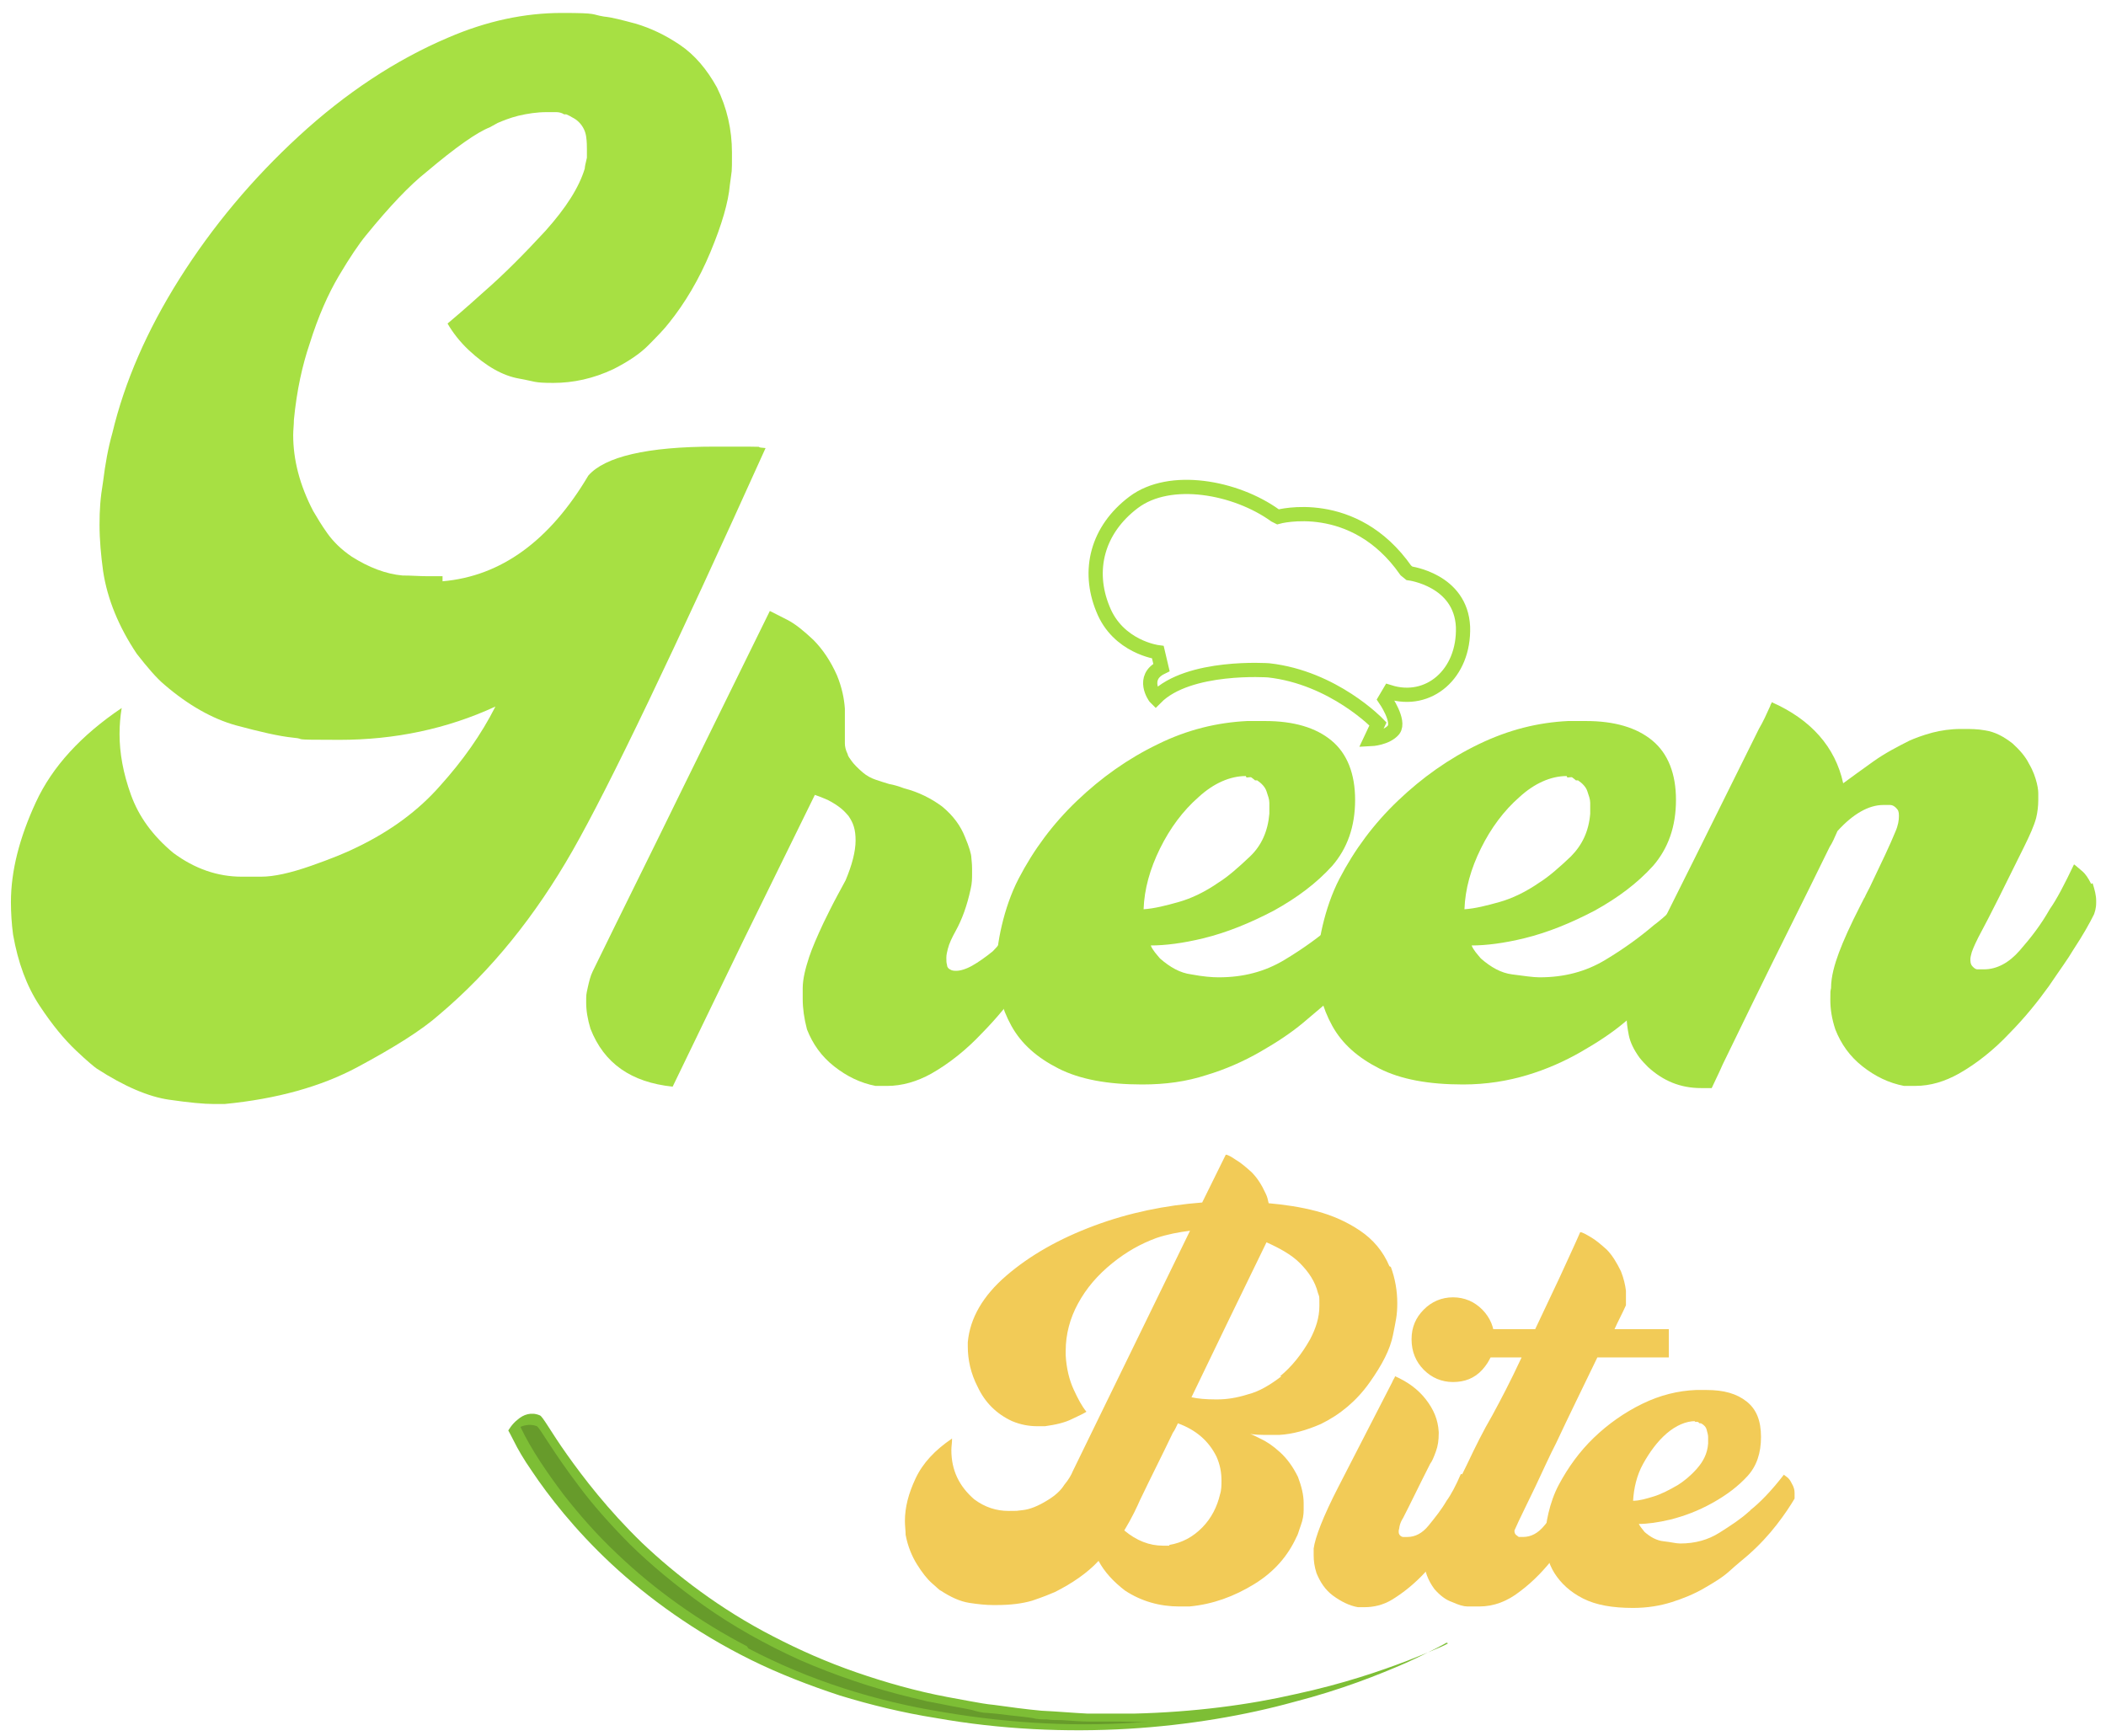 <svg width="148" height="122" viewBox="0 0 148 122" fill="none" xmlns="http://www.w3.org/2000/svg">
<path d="M31.1 40.855C35.218 40.498 38.633 38.005 41.345 33.425C42.5 32.102 45.463 31.39 50.234 31.39C55.005 31.39 52.494 31.39 53.8 31.492C47.371 45.74 42.852 55.204 40.24 59.784C37.629 64.363 34.515 68.231 30.899 71.284C29.644 72.403 27.685 73.624 25.124 74.998C22.563 76.372 19.449 77.237 15.783 77.593C15.582 77.593 15.331 77.593 15.03 77.593C14.327 77.593 13.272 77.492 11.866 77.288C10.46 77.085 8.752 76.372 6.794 75.1C6.643 74.998 6.141 74.591 5.338 73.828C4.534 73.065 3.68 72.047 2.776 70.673C1.872 69.299 1.27 67.671 0.918 65.686C0.818 64.923 0.768 64.16 0.768 63.397C0.768 61.209 1.37 58.868 2.525 56.374C3.68 53.881 5.689 51.693 8.552 49.76C8.451 50.37 8.401 50.981 8.401 51.591C8.401 52.914 8.652 54.339 9.204 55.866C9.757 57.392 10.711 58.715 12.167 59.936C13.674 61.056 15.281 61.616 16.988 61.616H18.344C19.248 61.616 20.403 61.361 21.86 60.852C23.316 60.343 24.421 59.886 25.124 59.529C27.434 58.41 29.393 56.985 30.95 55.204C32.506 53.474 33.812 51.642 34.816 49.658C31.401 51.235 27.735 51.998 23.869 51.998C20.002 51.998 21.709 51.947 20.604 51.846C19.6 51.744 18.294 51.439 16.587 50.981C14.93 50.523 13.222 49.556 11.565 48.131C11.012 47.673 10.36 46.91 9.606 45.943C8.351 44.06 7.547 42.127 7.246 40.142C7.095 39.023 6.995 37.954 6.995 36.886C6.995 35.817 7.045 35.054 7.246 33.833C7.397 32.611 7.597 31.492 7.899 30.423C8.752 26.861 10.309 23.248 12.619 19.585C14.93 15.921 17.742 12.563 21.006 9.561C24.27 6.558 27.786 4.218 31.502 2.64C34.214 1.47 36.876 0.91 39.487 0.91C42.098 0.91 41.496 1.012 42.45 1.165C43.002 1.215 43.756 1.419 44.71 1.673C45.714 1.979 46.718 2.437 47.773 3.149C48.828 3.861 49.681 4.879 50.385 6.151C51.088 7.576 51.439 9.103 51.439 10.731C51.439 12.359 51.439 11.8 51.288 13.021C51.188 14.191 50.736 15.768 49.933 17.702C49.129 19.636 48.125 21.315 47.02 22.689C46.668 23.147 46.166 23.656 45.563 24.266C44.961 24.877 44.107 25.437 43.103 25.945C41.697 26.607 40.29 26.912 38.884 26.912C37.478 26.912 37.629 26.811 36.474 26.607C35.319 26.403 34.164 25.742 32.958 24.622C32.306 24.012 31.803 23.35 31.452 22.74C31.753 22.485 32.607 21.773 34.013 20.501C35.419 19.279 36.876 17.804 38.332 16.226C39.788 14.598 40.692 13.173 41.094 11.85C41.094 11.749 41.144 11.494 41.245 11.087C41.245 10.884 41.245 10.68 41.245 10.476C41.245 10.273 41.245 9.968 41.194 9.611C41.144 9.255 40.993 8.899 40.692 8.594C40.541 8.441 40.391 8.339 40.19 8.238C40.039 8.136 39.889 8.085 39.788 8.034H39.638C39.487 7.932 39.286 7.881 39.085 7.881H38.432C37.729 7.881 37.076 7.983 36.423 8.136C35.821 8.288 35.319 8.492 34.967 8.645L34.415 8.95C33.511 9.306 32.054 10.324 29.945 12.105C28.79 13.021 27.384 14.496 25.727 16.532C25.224 17.142 24.572 18.109 23.818 19.381C23.065 20.653 22.362 22.231 21.759 24.165C21.257 25.64 20.855 27.421 20.654 29.507C20.654 29.863 20.604 30.22 20.604 30.576C20.604 32.306 21.056 34.087 22.011 35.919C22.312 36.428 22.613 36.937 23.015 37.496C23.417 38.056 23.969 38.616 24.722 39.125C25.928 39.888 27.133 40.346 28.288 40.448C28.941 40.448 29.493 40.498 30.046 40.498C30.598 40.498 30.799 40.498 31.1 40.498V40.855Z" fill="#A7E043"/>
<path d="M74.892 62.074C75.093 62.532 75.143 62.939 75.143 63.295V63.448C75.143 63.855 75.042 64.16 74.992 64.262C74.691 64.873 74.239 65.687 73.536 66.755C73.184 67.366 72.582 68.18 71.778 69.3C70.975 70.419 70.071 71.539 68.966 72.658C67.911 73.778 66.706 74.744 65.45 75.457C64.446 76.016 63.391 76.322 62.337 76.322C61.282 76.322 61.784 76.322 61.533 76.322C60.479 76.118 59.525 75.66 58.62 74.948C57.717 74.236 57.114 73.371 56.712 72.353C56.511 71.59 56.411 70.877 56.411 70.216C56.411 69.554 56.411 69.707 56.411 69.452C56.411 68.791 56.612 68.028 56.863 67.264C57.064 66.654 57.415 65.84 57.867 64.873C58.018 64.567 58.169 64.262 58.319 63.957C58.671 63.244 59.072 62.532 59.424 61.87C59.876 60.802 60.127 59.835 60.127 59.072C60.127 58.309 59.977 57.851 59.625 57.342C59.525 57.24 59.374 57.036 59.123 56.833C58.872 56.629 58.57 56.426 58.169 56.222C57.817 56.07 57.566 55.968 57.265 55.866L52.243 66.094C50.585 69.503 48.928 72.963 47.271 76.373C44.358 76.067 42.45 74.744 41.496 72.302C41.295 71.64 41.194 71.03 41.194 70.47C41.194 69.91 41.194 69.91 41.295 69.452C41.395 68.994 41.496 68.587 41.646 68.282C43.705 64.059 45.815 59.835 47.873 55.612L54.101 42.941C54.302 43.043 54.703 43.247 55.306 43.552C55.909 43.857 56.511 44.366 57.164 44.977C57.817 45.638 58.369 46.453 58.821 47.47C59.173 48.335 59.324 49.099 59.374 49.811C59.374 50.116 59.374 50.371 59.374 50.676C59.374 50.981 59.374 51.286 59.374 51.541V51.795C59.374 51.897 59.374 52.05 59.374 52.253C59.374 52.457 59.424 52.711 59.575 53.017C59.575 53.118 59.725 53.322 59.876 53.525C60.027 53.729 60.278 53.983 60.629 54.289C60.931 54.543 61.232 54.696 61.533 54.798C61.835 54.899 62.136 55.001 62.487 55.103C62.789 55.154 63.14 55.255 63.542 55.408C64.546 55.663 65.45 56.12 66.204 56.68C67.007 57.342 67.509 58.054 67.811 58.817C68.112 59.53 68.263 60.039 68.263 60.293C68.263 60.395 68.313 60.649 68.313 61.056C68.313 61.158 68.313 61.311 68.313 61.413C68.313 61.718 68.313 62.074 68.213 62.481C67.961 63.651 67.61 64.618 67.158 65.433C66.907 65.89 66.706 66.297 66.605 66.705C66.555 66.908 66.505 67.112 66.505 67.315C66.505 67.519 66.505 67.671 66.555 67.824C66.555 67.977 66.656 68.079 66.756 68.129C66.907 68.231 67.057 68.231 67.208 68.231C67.459 68.231 67.861 68.129 68.313 67.875C68.765 67.621 69.267 67.264 69.769 66.857C69.92 66.705 70.121 66.501 70.372 66.145C70.623 65.789 71.025 65.229 71.527 64.466C71.627 64.313 71.778 64.16 71.879 63.957C72.381 63.244 72.933 62.227 73.586 60.802C73.737 60.853 73.887 61.005 74.138 61.26C74.389 61.463 74.59 61.769 74.791 62.176L74.892 62.074Z" fill="#A7E043"/>
<path d="M97.792 60.7C97.892 60.7 98.093 60.853 98.294 61.005C98.545 61.158 98.746 61.413 98.897 61.718C99.098 62.125 99.198 62.481 99.198 62.837C99.198 63.193 99.198 63.397 99.148 63.499C98.646 64.364 97.943 65.382 97.039 66.501C96.135 67.671 95.03 68.842 93.724 70.063C93.121 70.572 92.418 71.182 91.565 71.895C90.711 72.607 89.707 73.269 88.552 73.93C87.397 74.592 86.141 75.151 84.785 75.558C83.379 76.016 81.922 76.22 80.265 76.22C77.855 76.22 75.896 75.864 74.39 75.1C72.883 74.337 71.778 73.37 71.075 72.098C70.372 70.826 70.02 69.452 70.02 67.926C70.02 66.399 70.523 63.804 71.577 61.769C72.632 59.733 73.988 57.901 75.695 56.273C77.403 54.645 79.261 53.322 81.37 52.304C83.429 51.286 85.538 50.778 87.648 50.676C88.049 50.676 88.501 50.676 88.903 50.676C90.912 50.676 92.469 51.134 93.573 52.05C94.678 52.966 95.231 54.39 95.231 56.222C95.231 58.105 94.678 59.632 93.624 60.853C92.519 62.074 91.163 63.092 89.506 64.008C87.849 64.873 86.241 65.534 84.584 65.941C83.128 66.297 81.872 66.45 80.868 66.45C81.019 66.806 81.27 67.061 81.521 67.366C82.224 67.977 82.927 68.384 83.731 68.485C84.534 68.638 85.187 68.689 85.639 68.689C87.397 68.689 88.903 68.282 90.259 67.468C91.615 66.654 92.72 65.839 93.674 65.025C93.724 64.974 93.825 64.924 93.875 64.873C94.98 64.008 96.285 62.634 97.792 60.751V60.7ZM87.547 54.543C86.442 54.543 85.287 55.052 84.233 56.019C83.128 56.986 82.224 58.207 81.521 59.632C80.818 61.056 80.416 62.481 80.366 63.906C81.119 63.855 81.923 63.651 82.826 63.397C83.731 63.142 84.685 62.685 85.639 62.023C86.292 61.616 87.045 60.955 87.849 60.191C88.652 59.428 89.104 58.41 89.204 57.189C89.204 57.087 89.204 57.036 89.204 56.935C89.204 56.833 89.204 56.629 89.204 56.426C89.204 56.171 89.104 55.917 89.004 55.612C88.903 55.306 88.652 55.052 88.351 54.848H88.2C88.1 54.747 87.999 54.696 87.949 54.645C87.899 54.594 87.748 54.645 87.597 54.645L87.547 54.543Z" fill="#A7E043"/>
<path d="M120.341 60.7C120.441 60.7 120.642 60.853 120.843 61.005C121.094 61.158 121.295 61.413 121.446 61.718C121.646 62.125 121.747 62.481 121.747 62.837C121.747 63.193 121.747 63.397 121.697 63.499C121.195 64.364 120.491 65.382 119.587 66.501C118.684 67.671 117.579 68.842 116.273 70.063C115.67 70.572 114.967 71.182 114.114 71.895C113.26 72.607 112.255 73.269 111.1 73.93C109.945 74.592 108.69 75.151 107.334 75.558C105.978 75.966 104.471 76.22 102.814 76.22C100.404 76.22 98.445 75.864 96.938 75.1C95.432 74.337 94.327 73.37 93.624 72.098C92.921 70.826 92.569 69.452 92.569 67.926C92.569 66.399 93.072 63.804 94.126 61.769C95.181 59.733 96.537 57.901 98.244 56.273C99.952 54.645 101.81 53.322 103.919 52.304C106.028 51.286 108.087 50.778 110.196 50.676C110.598 50.676 111.05 50.676 111.452 50.676C113.461 50.676 115.018 51.134 116.122 52.05C117.227 52.966 117.78 54.39 117.78 56.222C117.78 58.105 117.227 59.632 116.173 60.853C115.068 62.074 113.712 63.092 112.055 64.008C110.397 64.873 108.79 65.534 107.133 65.941C105.677 66.297 104.421 66.45 103.417 66.45C103.567 66.806 103.819 67.061 104.07 67.366C104.773 67.977 105.476 68.384 106.279 68.485C107.083 68.587 107.736 68.689 108.188 68.689C109.945 68.689 111.452 68.282 112.808 67.468C114.164 66.654 115.269 65.839 116.223 65.025C116.273 64.974 116.373 64.924 116.424 64.873C117.528 64.008 118.834 62.634 120.341 60.751V60.7ZM110.096 54.543C108.991 54.543 107.836 55.052 106.781 56.019C105.677 56.986 104.773 58.207 104.07 59.632C103.367 61.056 102.965 62.481 102.915 63.906C103.668 63.855 104.471 63.651 105.375 63.397C106.279 63.142 107.233 62.685 108.188 62.023C108.841 61.616 109.594 60.955 110.397 60.191C111.201 59.377 111.653 58.41 111.753 57.189C111.753 57.087 111.753 57.036 111.753 56.935C111.753 56.833 111.753 56.629 111.753 56.426C111.753 56.171 111.653 55.917 111.552 55.612C111.452 55.306 111.201 55.052 110.899 54.848H110.749C110.648 54.747 110.548 54.696 110.498 54.645C110.448 54.594 110.297 54.645 110.146 54.645L110.096 54.543Z" fill="#A7E043"/>
<path d="M147.058 62.073C147.208 62.531 147.309 62.938 147.309 63.294V63.447C147.309 63.854 147.208 64.108 147.158 64.261C146.857 64.871 146.405 65.686 145.702 66.754C145.35 67.365 144.748 68.179 143.994 69.298C143.191 70.418 142.287 71.537 141.182 72.657C140.127 73.776 138.922 74.743 137.667 75.455C136.662 76.015 135.658 76.32 134.603 76.32C133.549 76.32 134.051 76.32 133.8 76.32C132.745 76.117 131.791 75.659 130.887 74.947C129.983 74.234 129.38 73.369 128.979 72.352C128.727 71.588 128.627 70.927 128.627 70.265C128.627 69.604 128.627 69.705 128.677 69.451C128.677 68.637 128.928 67.772 129.23 66.958C129.531 66.144 130.033 65.024 130.736 63.65C131.439 62.276 130.937 63.243 131.038 63.09C131.138 62.836 131.289 62.582 131.389 62.378C132.243 60.597 132.846 59.325 133.197 58.46C133.398 58.002 133.448 57.646 133.448 57.34C133.448 57.035 133.398 56.933 133.247 56.781C133.147 56.679 132.996 56.577 132.846 56.577C132.695 56.577 132.544 56.577 132.394 56.577H132.343C131.339 56.577 130.234 57.188 129.129 58.409C128.928 58.867 128.778 59.223 128.577 59.529C126.769 63.243 124.911 66.907 123.103 70.621C122.5 71.843 121.898 73.115 121.295 74.336C121.144 74.641 120.994 74.947 120.843 75.303C120.642 75.71 120.491 76.066 120.291 76.473H119.939C119.788 76.473 119.688 76.473 119.537 76.473C118.081 76.473 116.876 75.964 115.821 74.998C115.62 74.794 115.419 74.59 115.218 74.336C114.817 73.776 114.566 73.267 114.465 72.758C114.365 72.25 114.314 71.843 114.314 71.537C114.314 70.876 114.365 70.316 114.465 69.909C114.566 69.502 114.616 69.298 114.666 69.197C116.173 66.194 117.629 63.243 119.136 60.241L123.605 51.234C123.906 50.725 124.158 50.166 124.409 49.606C124.409 49.504 124.509 49.453 124.509 49.352C127.271 50.573 128.979 52.506 129.531 55.051C130.083 54.644 130.786 54.135 131.64 53.524C132.494 52.913 133.398 52.456 134.201 52.048C134.553 51.896 135.055 51.692 135.808 51.489C136.411 51.336 137.064 51.234 137.817 51.234H138.018C138.47 51.234 138.972 51.234 139.525 51.336C140.178 51.438 140.78 51.743 141.433 52.252C141.935 52.71 142.337 53.168 142.588 53.677C142.889 54.186 143.04 54.644 143.141 55.051C143.241 55.458 143.241 55.712 143.241 55.814C143.241 55.967 143.241 56.119 143.241 56.221C143.241 56.628 143.191 57.086 143.09 57.493C142.94 58.053 142.638 58.714 142.237 59.529C140.931 62.175 139.876 64.312 139.023 65.889C138.872 66.194 138.721 66.5 138.571 66.907C138.52 67.11 138.47 67.263 138.47 67.416C138.47 67.568 138.47 67.772 138.621 67.924C138.721 68.026 138.822 68.128 138.972 68.128C139.123 68.128 139.274 68.128 139.424 68.128C140.328 68.128 141.182 67.67 141.935 66.805C142.739 65.889 143.442 64.973 144.044 63.905C144.547 63.192 145.099 62.124 145.752 60.75C145.903 60.852 146.053 61.004 146.304 61.208C146.555 61.411 146.756 61.717 146.957 62.124L147.058 62.073Z" fill="#A7E043"/>
<path d="M97.742 89.043C98.043 89.858 98.194 90.723 98.194 91.588C98.194 92.453 98.094 92.809 97.893 93.826C97.692 94.844 97.139 95.913 96.236 97.185C95.332 98.457 94.177 99.424 92.821 100.085C91.766 100.543 90.812 100.798 89.908 100.849C89.657 100.849 89.456 100.849 89.205 100.849C88.602 100.849 88.1 100.849 87.698 100.747C87.849 100.747 88.15 100.9 88.552 101.103C89.004 101.307 89.456 101.612 89.958 102.07C90.46 102.528 90.862 103.088 91.214 103.8C91.465 104.461 91.615 105.072 91.615 105.632C91.615 106.192 91.615 105.835 91.615 106.141C91.615 106.446 91.565 106.802 91.415 107.209C91.264 107.616 91.214 107.871 91.113 108.023C90.51 109.346 89.556 110.466 88.15 111.331C86.744 112.196 85.237 112.756 83.58 112.908C83.329 112.908 83.128 112.908 82.877 112.908C81.521 112.908 80.216 112.552 79.06 111.789C78.257 111.178 77.604 110.466 77.202 109.703C76.399 110.568 75.344 111.28 74.139 111.891C73.787 112.043 73.285 112.247 72.532 112.501C71.829 112.705 71.025 112.807 70.021 112.807H69.77C69.318 112.807 68.765 112.756 68.112 112.654C67.46 112.552 66.807 112.247 66.104 111.789C66.053 111.789 65.853 111.585 65.501 111.28C65.15 110.975 64.798 110.517 64.447 109.957C64.095 109.397 63.794 108.685 63.643 107.871C63.643 107.565 63.593 107.26 63.593 106.904C63.593 105.937 63.844 104.97 64.346 103.902C64.848 102.833 65.702 101.917 66.907 101.103C66.907 101.408 66.857 101.663 66.857 101.917C66.857 103.342 67.409 104.461 68.464 105.377C69.217 105.937 70.021 106.192 70.875 106.192C71.728 106.192 71.276 106.192 71.829 106.141C72.381 106.09 72.984 105.835 73.637 105.428C74.139 105.123 74.541 104.767 74.792 104.36C75.093 104.003 75.294 103.647 75.394 103.393C76.097 101.968 76.75 100.594 77.453 99.169L83.63 86.499C82.827 86.601 82.023 86.754 81.27 87.008C80.165 87.415 79.161 87.975 78.156 88.789C77.152 89.603 76.349 90.519 75.746 91.638C75.194 92.656 74.892 93.776 74.892 94.946V95.251C74.942 96.167 75.143 96.981 75.445 97.643C75.746 98.304 76.047 98.864 76.349 99.22C76.198 99.322 75.897 99.475 75.344 99.729C74.842 99.984 74.189 100.136 73.436 100.238C73.235 100.238 73.084 100.238 72.883 100.238C72.331 100.238 71.728 100.136 71.126 99.882C70.021 99.373 69.217 98.559 68.715 97.49C68.213 96.523 68.012 95.557 68.012 94.641C68.012 93.725 68.012 94.437 68.012 94.335C68.163 92.656 69.067 91.079 70.724 89.654C72.381 88.229 74.44 87.059 76.901 86.143C79.362 85.227 81.873 84.718 84.484 84.515C85.037 83.395 85.589 82.276 86.141 81.156C86.292 81.156 86.543 81.309 86.844 81.512C87.196 81.716 87.547 82.021 87.949 82.377C88.351 82.785 88.652 83.243 88.954 83.904C89.054 84.108 89.104 84.311 89.155 84.566C90.259 84.667 91.364 84.82 92.519 85.125C93.674 85.431 94.679 85.888 95.583 86.499C96.487 87.11 97.19 87.924 97.642 88.993L97.742 89.043ZM82.174 108.583C83.078 108.43 83.831 108.023 84.484 107.362C85.137 106.7 85.539 105.886 85.74 105.021C85.84 104.716 85.84 104.36 85.84 104.054C85.84 103.495 85.74 102.935 85.489 102.375C84.936 101.256 84.032 100.492 82.777 100.034C82.676 100.238 82.576 100.492 82.425 100.696C81.672 102.273 80.868 103.851 80.115 105.428C79.914 105.886 79.563 106.649 79.01 107.565C79.864 108.278 80.768 108.634 81.722 108.634C82.676 108.634 82.023 108.634 82.174 108.634V108.583ZM89.958 96.727C90.762 96.066 91.465 95.2 92.067 94.132C92.469 93.369 92.72 92.605 92.72 91.791C92.72 90.977 92.72 91.18 92.62 90.875C92.419 90.061 91.967 89.4 91.364 88.789C90.762 88.178 89.908 87.72 89.004 87.313C87.246 90.926 85.489 94.539 83.731 98.203C84.183 98.304 84.735 98.355 85.438 98.355H85.539C86.192 98.355 86.895 98.254 87.698 97.999C88.502 97.796 89.255 97.338 90.058 96.727H89.958Z" fill="#F2CB57"/>
<path d="M103.417 104.41C103.517 104.664 103.568 104.919 103.568 105.173C103.568 105.427 103.568 105.275 103.568 105.427C103.568 105.58 103.568 105.682 103.517 105.784C103.316 106.14 103.065 106.649 102.664 107.259C102.463 107.615 102.111 108.124 101.609 108.786C101.107 109.447 100.554 110.109 99.901 110.77C99.249 111.432 98.546 111.992 97.792 112.449C97.19 112.806 96.537 112.958 95.884 112.958C95.231 112.958 95.583 112.958 95.432 112.958C94.829 112.857 94.227 112.551 93.674 112.144C93.122 111.737 92.77 111.177 92.519 110.567C92.369 110.109 92.318 109.702 92.318 109.295C92.318 108.888 92.318 108.989 92.318 108.837C92.419 108.073 92.971 106.598 94.076 104.461C95.181 102.323 96.436 99.881 97.843 97.133C97.893 96.981 97.993 96.879 98.043 96.726C98.947 97.133 99.65 97.642 100.203 98.354C100.755 99.067 101.057 99.779 101.107 100.644V100.746C101.107 101.204 101.057 101.611 100.906 102.018C100.755 102.425 100.655 102.68 100.504 102.883C99.701 104.461 99.098 105.733 98.596 106.7C98.495 106.852 98.395 107.056 98.345 107.31C98.345 107.412 98.294 107.514 98.294 107.615C98.294 107.717 98.294 107.819 98.395 107.921C98.445 107.972 98.546 108.023 98.596 108.023C98.646 108.023 98.797 108.023 98.897 108.023C99.45 108.023 99.952 107.768 100.404 107.208C100.856 106.649 101.308 106.089 101.659 105.478C101.961 105.071 102.312 104.41 102.664 103.596C102.764 103.596 102.864 103.697 103.015 103.85C103.166 104.003 103.266 104.155 103.417 104.41ZM105.024 94.131C105.024 94.945 104.723 95.657 104.17 96.268C103.618 96.879 102.915 97.133 102.111 97.133C101.308 97.133 100.605 96.828 100.052 96.268C99.5 95.708 99.198 94.996 99.198 94.131C99.198 93.266 99.5 92.604 100.052 92.045C100.605 91.485 101.308 91.18 102.111 91.18C102.915 91.18 103.618 91.485 104.17 92.045C104.723 92.604 105.024 93.317 105.024 94.131Z" fill="#F2CB57"/>
<path d="M112.255 95.403C111.251 97.489 110.246 99.524 109.342 101.458C108.941 102.221 108.489 103.239 107.886 104.511C107.283 105.783 106.781 106.75 106.43 107.564C106.43 107.666 106.43 107.768 106.53 107.869C106.58 107.92 106.681 107.971 106.731 108.022C106.831 108.022 106.882 108.022 107.032 108.022C107.585 108.022 108.087 107.768 108.539 107.208C108.991 106.699 109.443 106.088 109.794 105.478C110.096 105.071 110.397 104.409 110.799 103.595C110.899 103.595 111 103.697 111.15 103.85C111.301 104.002 111.401 104.155 111.552 104.409C111.652 104.664 111.753 104.918 111.753 105.122V105.376C111.753 105.529 111.703 105.63 111.652 105.732C111.452 106.088 111.2 106.597 110.799 107.208C110.497 107.717 109.995 108.378 109.292 109.345C108.589 110.261 107.786 111.126 106.831 111.838C105.927 112.551 104.973 112.907 103.969 112.907H103.868C103.868 112.907 103.768 112.907 103.668 112.907C103.567 112.907 103.416 112.907 103.115 112.907C102.864 112.907 102.513 112.805 102.061 112.602C101.609 112.449 101.207 112.144 100.805 111.686C100.353 111.075 100.102 110.414 100.052 109.65V109.498C100.052 108.785 100.253 108.124 100.654 107.462C101.558 105.987 102.362 104.46 103.115 102.883C103.668 101.712 104.22 100.593 104.873 99.473C105.425 98.456 106.128 97.133 106.932 95.403H103.316V93.418H107.886C108.388 92.35 108.941 91.179 109.593 89.805C110.196 88.482 110.698 87.414 111.05 86.6C111.2 86.6 111.452 86.752 111.803 86.956C112.155 87.159 112.506 87.465 112.908 87.821C113.31 88.228 113.611 88.737 113.912 89.347C114.113 89.856 114.214 90.314 114.264 90.721C114.264 90.874 114.264 91.027 114.264 91.179C114.264 91.383 114.264 91.586 114.264 91.739C114.013 92.299 113.712 92.858 113.46 93.418H117.277V95.403H112.456H112.255Z" fill="#F2CB57"/>
<path d="M125.262 103.596C125.312 103.596 125.412 103.698 125.563 103.8C125.714 103.901 125.814 104.054 125.915 104.257C126.065 104.512 126.115 104.715 126.115 104.919C126.115 105.123 126.115 105.224 126.115 105.326C125.814 105.835 125.412 106.446 124.86 107.158C124.308 107.87 123.655 108.583 122.851 109.295C122.5 109.6 122.048 109.957 121.546 110.415C121.043 110.872 120.441 111.229 119.738 111.636C119.035 112.043 118.281 112.348 117.478 112.603C116.674 112.857 115.77 113.01 114.766 113.01C113.31 113.01 112.154 112.806 111.251 112.348C110.347 111.89 109.694 111.28 109.242 110.567C108.79 109.855 108.589 108.99 108.589 108.074C108.589 107.158 108.89 105.58 109.543 104.359C110.196 103.138 110.999 102.019 112.004 101.052C113.008 100.085 114.163 99.271 115.419 98.66C116.674 98.049 117.93 97.744 119.185 97.693C119.436 97.693 119.687 97.693 119.938 97.693C121.144 97.693 122.048 97.948 122.751 98.507C123.454 99.067 123.755 99.881 123.755 101.001C123.755 102.12 123.454 103.036 122.801 103.749C122.148 104.461 121.345 105.072 120.34 105.631C119.336 106.191 118.382 106.547 117.377 106.802C116.524 107.005 115.77 107.107 115.168 107.107C115.268 107.311 115.419 107.463 115.569 107.667C115.971 108.023 116.423 108.277 116.925 108.328C117.428 108.379 117.779 108.481 118.08 108.481C119.135 108.481 120.039 108.226 120.842 107.718C121.646 107.209 122.349 106.751 122.901 106.242C122.901 106.242 123.002 106.191 123.002 106.14C123.655 105.631 124.458 104.817 125.362 103.647L125.262 103.596ZM119.135 99.881C118.482 99.881 117.779 100.187 117.126 100.746C116.473 101.306 115.921 102.069 115.469 102.884C115.017 103.698 114.816 104.614 114.766 105.479C115.218 105.479 115.72 105.326 116.222 105.173C116.724 105.021 117.327 104.715 117.93 104.359C118.331 104.105 118.783 103.749 119.235 103.24C119.687 102.731 119.989 102.171 120.039 101.459C120.039 101.459 120.039 101.357 120.039 101.306C120.039 101.255 120.039 101.154 120.039 101.001C120.039 100.848 119.989 100.696 119.938 100.492C119.888 100.288 119.738 100.136 119.537 100.034H119.436C119.386 99.983 119.336 99.932 119.286 99.932C119.235 99.932 119.185 99.932 119.085 99.932L119.135 99.881Z" fill="#F2CB57"/>
<path d="M101.659 115.451C101.659 115.451 101.408 115.604 100.906 115.858C100.404 116.112 99.701 116.469 98.797 116.876C96.938 117.69 94.277 118.758 90.912 119.623C87.598 120.539 83.58 121.252 79.261 121.506C74.942 121.761 70.322 121.557 65.752 120.743C63.492 120.387 61.182 119.827 59.023 119.165C56.863 118.453 54.754 117.639 52.795 116.672C48.878 114.738 45.514 112.296 42.952 109.904C40.391 107.513 38.533 105.121 37.378 103.391C36.775 102.526 36.374 101.814 36.123 101.305C35.871 100.796 35.721 100.542 35.721 100.542C35.721 100.542 35.972 100.084 36.374 99.778C36.775 99.422 37.328 99.219 37.93 99.473C38.131 99.524 38.684 100.593 39.839 102.221C40.994 103.849 42.701 106.088 45.112 108.429C47.522 110.719 50.636 113.11 54.302 114.993C56.16 115.96 58.119 116.825 60.178 117.537C62.237 118.25 64.396 118.86 66.556 119.267L68.213 119.573C68.765 119.674 69.318 119.776 69.87 119.827C70.975 119.98 72.08 120.132 73.185 120.234C74.289 120.285 75.394 120.387 76.449 120.438C77.503 120.438 78.608 120.438 79.663 120.438C83.881 120.336 87.748 119.827 91.063 119.064C94.377 118.351 97.039 117.435 98.897 116.723C99.801 116.367 100.554 116.061 101.006 115.858C101.508 115.654 101.76 115.502 101.76 115.502L101.659 115.451Z" fill="#7DBE35"/>
<g style="mix-blend-mode:multiply" opacity="0.6">
<path d="M52.594 115.858C56.863 118.097 61.533 119.573 66.304 120.336C71.075 121.15 75.946 121.405 80.767 120.998C80.115 121.049 79.462 120.998 78.759 120.998C78.106 120.998 77.403 120.998 76.7 120.998C75.997 120.998 75.344 120.947 74.641 120.896C74.289 120.896 73.938 120.896 73.586 120.845C73.234 120.845 72.883 120.845 72.531 120.743C71.828 120.641 71.125 120.591 70.422 120.489L69.368 120.387C69.016 120.387 68.665 120.285 68.313 120.184C67.61 120.031 66.907 119.929 66.204 119.776L65.149 119.573L64.095 119.318C61.333 118.657 58.671 117.741 56.21 116.672C53.749 115.553 51.489 114.281 49.481 112.856C47.472 111.431 45.714 109.956 44.258 108.531C42.801 107.055 41.596 105.681 40.692 104.46C38.834 102.018 37.93 100.338 37.729 100.237C37.328 100.084 36.926 100.135 36.574 100.288C37.378 101.967 38.483 103.544 39.587 105.02C40.742 106.496 41.998 107.92 43.354 109.192C46.066 111.788 49.179 113.976 52.494 115.706L52.594 115.858Z" fill="#588325"/>
</g>
<path d="M81.169 48.996C81.169 48.996 80.165 47.622 81.621 46.909L81.37 45.841C81.37 45.841 78.558 45.484 77.503 42.788C76.398 40.091 77.101 37.241 79.662 35.308C82.224 33.374 86.844 34.239 89.606 36.224L89.807 36.325C89.807 36.325 95.13 34.85 98.796 40.091L99.047 40.294C99.047 40.294 102.663 40.752 102.814 44.06C102.914 47.367 100.403 49.504 97.641 48.639L97.34 49.148C97.34 49.148 98.394 50.675 97.942 51.285C97.44 51.896 96.335 51.947 96.335 51.947L96.838 50.878C96.838 50.878 93.724 47.622 89.154 47.113C89.154 47.113 83.529 46.706 81.219 49.046L81.169 48.996Z" stroke="#A7E043" stroke-miterlimit="10"/>
</svg>
